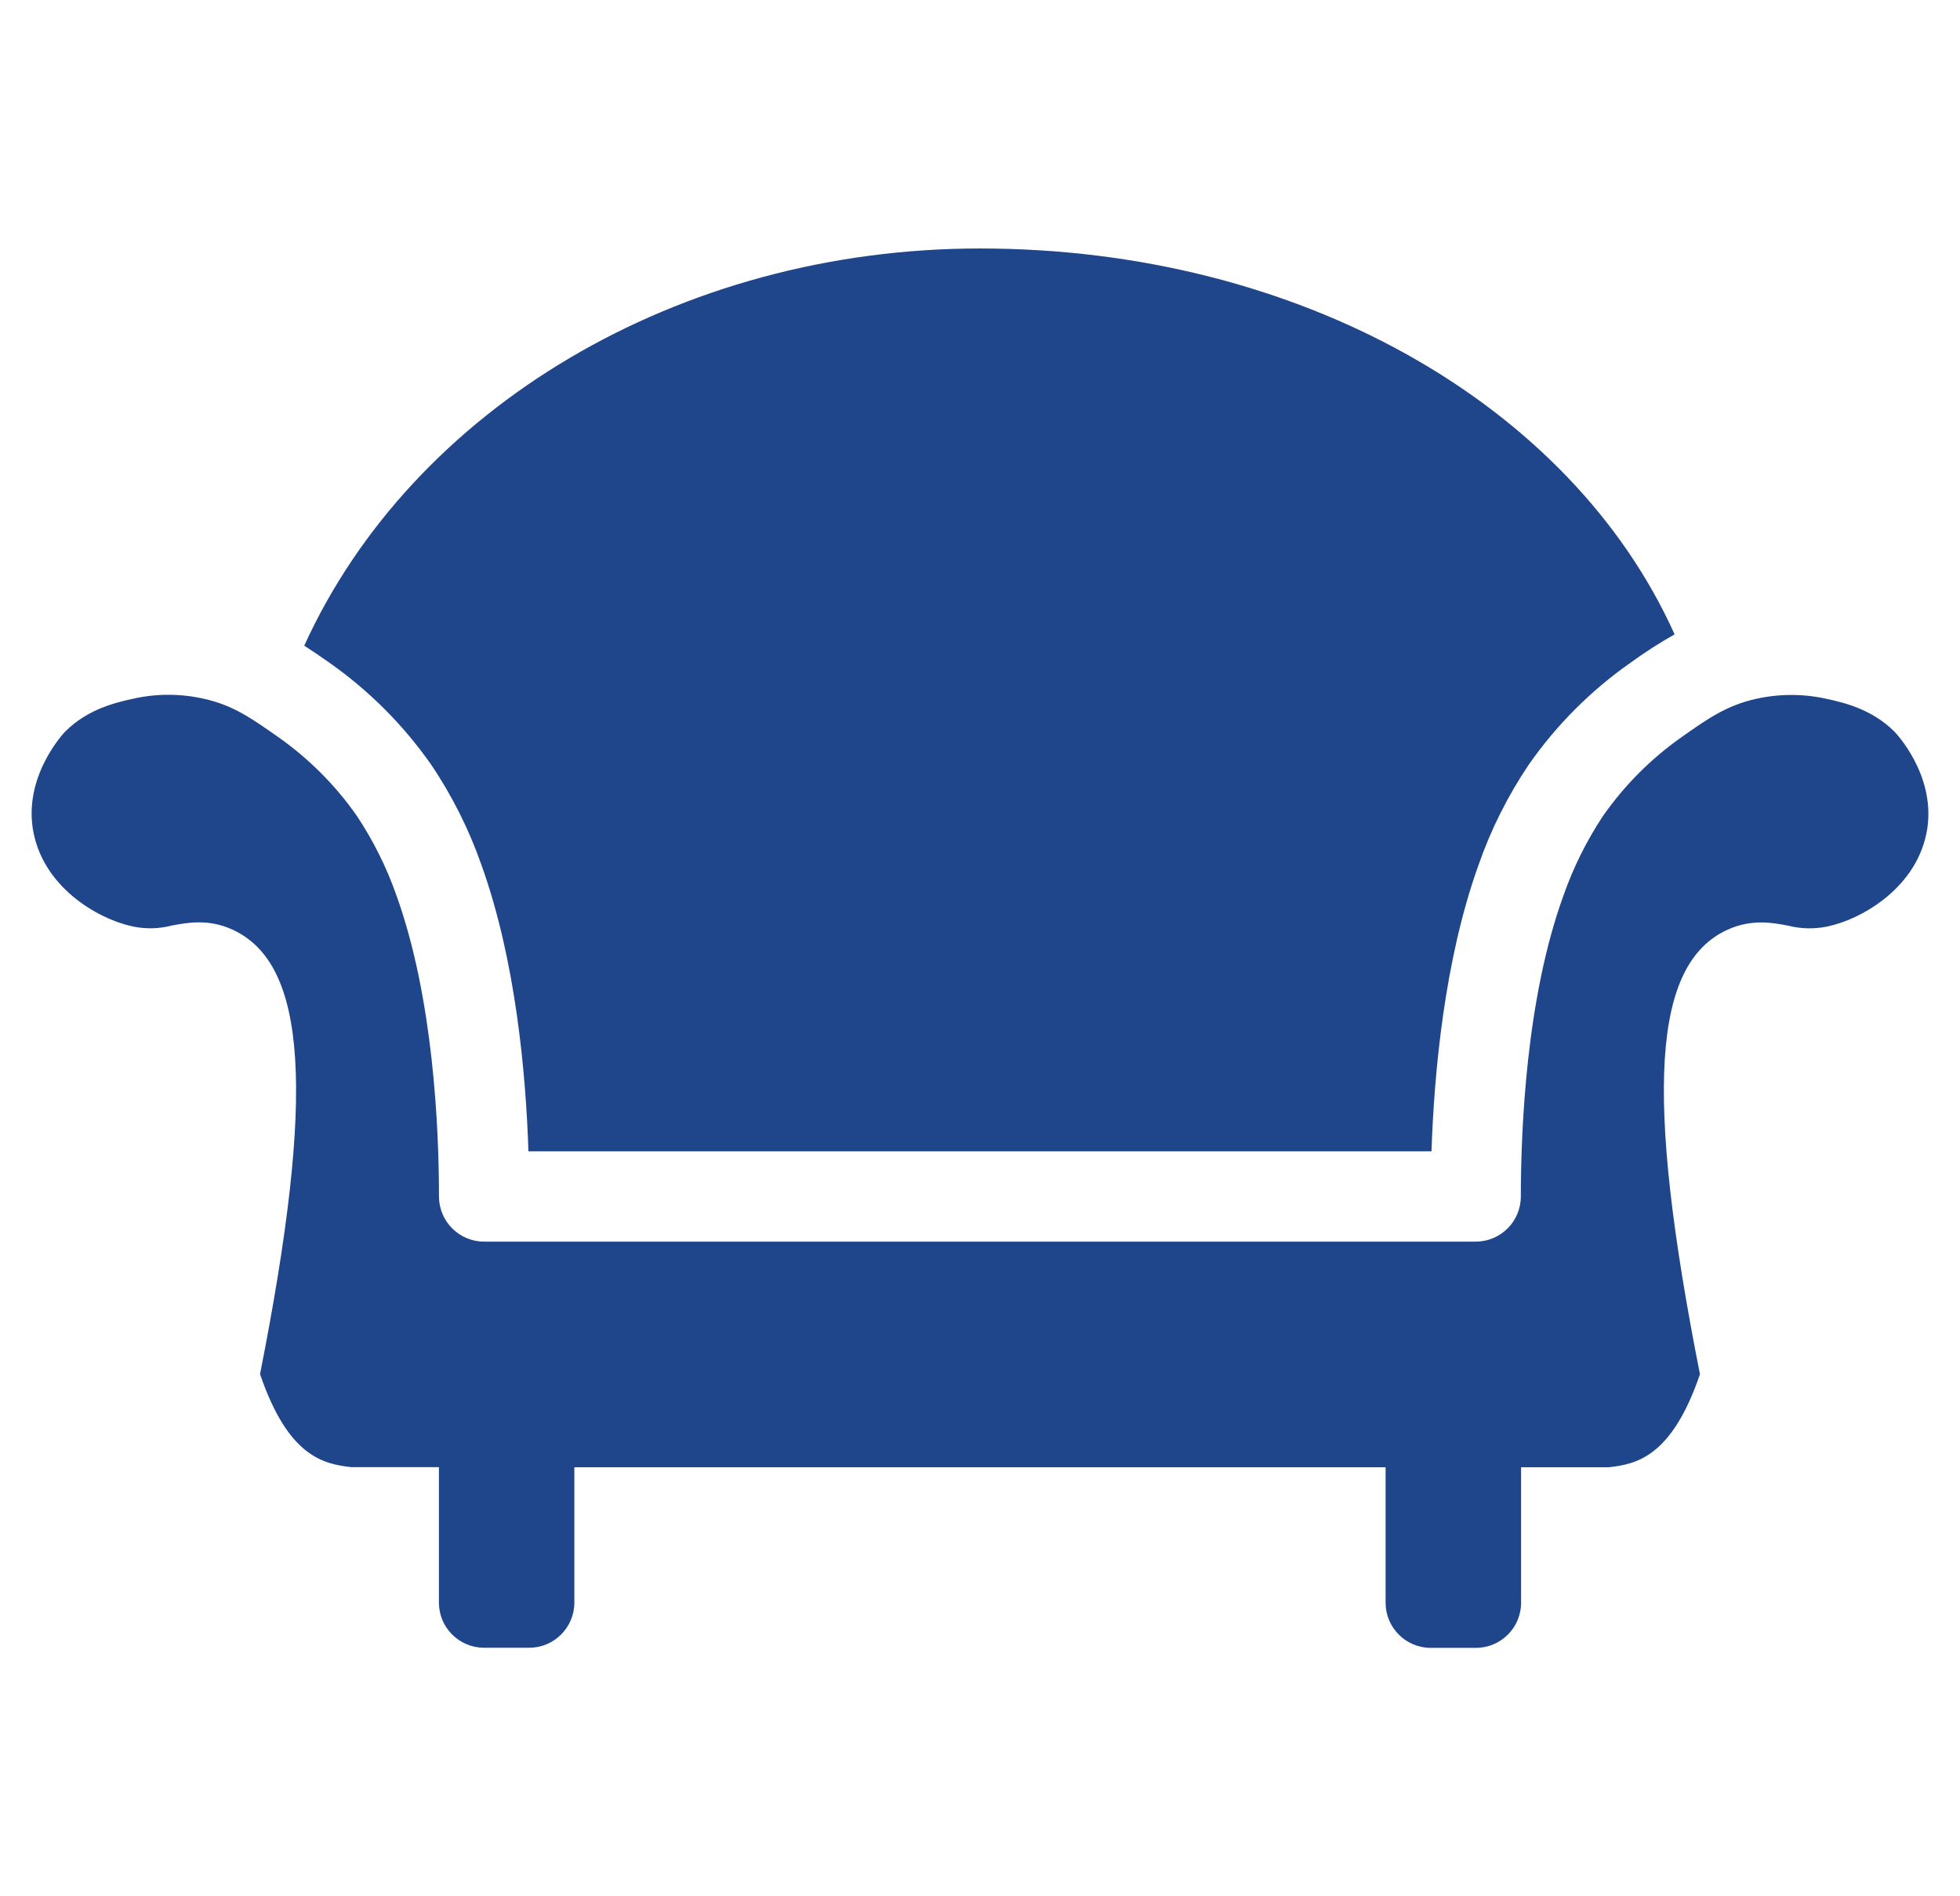 <svg width="31" height="30" viewBox="0 0 31 30" fill="none" xmlns="http://www.w3.org/2000/svg">
<g clip-path="url(#clip0_2711_12291)">
<path d="M6.817 12.094C7.151 12.588 7.419 13.124 7.616 13.688C8.155 15.188 8.317 16.973 8.358 18.214H22.641C22.683 16.974 22.845 15.187 23.384 13.687C23.58 13.124 23.848 12.589 24.181 12.095C24.617 11.47 25.16 10.926 25.784 10.488C26.009 10.324 26.243 10.173 26.486 10.036C24.845 6.387 20.536 3.931 15.499 3.931C10.727 3.931 6.518 6.464 4.812 10.215C4.949 10.303 5.083 10.394 5.215 10.488C5.838 10.927 6.38 11.47 6.817 12.094Z" fill="#1F458A"/>
<path d="M29.965 11.577C29.604 11.215 29.158 11.115 28.891 11.056C28.523 10.974 28.142 10.974 27.774 11.056C27.307 11.161 27.012 11.369 26.603 11.657C26.117 11.998 25.695 12.421 25.355 12.907C25.094 13.3 24.883 13.725 24.727 14.171C24.141 15.786 24.055 17.846 24.054 18.928C24.054 19.323 23.735 19.643 23.34 19.643H7.657C7.262 19.643 6.943 19.323 6.943 18.928C6.943 17.845 6.853 15.786 6.272 14.171C6.116 13.725 5.905 13.3 5.643 12.906C5.303 12.42 4.88 11.997 4.394 11.656C3.984 11.37 3.689 11.156 3.221 11.054C2.854 10.971 2.473 10.971 2.106 11.054C1.838 11.113 1.392 11.213 1.03 11.575C1.024 11.582 0.387 12.242 0.518 13.104C0.66 14.026 1.541 14.538 2.1 14.657C2.304 14.7 2.514 14.695 2.715 14.643C2.958 14.597 3.292 14.533 3.67 14.704C4.862 15.242 4.992 17.285 4.113 21.739C4.562 23.059 5.128 23.161 5.556 23.211H6.942V25.354C6.942 25.748 7.261 26.068 7.656 26.068H8.37C8.764 26.068 9.084 25.748 9.084 25.354V23.213H21.915V25.356C21.915 25.75 22.235 26.07 22.629 26.07H23.343C23.738 26.07 24.058 25.75 24.058 25.356V23.213H25.443C25.872 23.164 26.437 23.061 26.887 21.741C26.007 17.288 26.137 15.242 27.329 14.706C27.708 14.535 28.043 14.598 28.285 14.645C28.486 14.696 28.697 14.7 28.901 14.658C29.46 14.54 30.342 14.028 30.483 13.106C30.611 12.244 29.972 11.584 29.965 11.577Z" fill="#1F458A"/>
</g>
<defs>
<clipPath id="clip0_2711_12291">
<rect width="30" height="30" fill="white" transform="translate(0.5)"/>
</clipPath>
</defs>
</svg>
